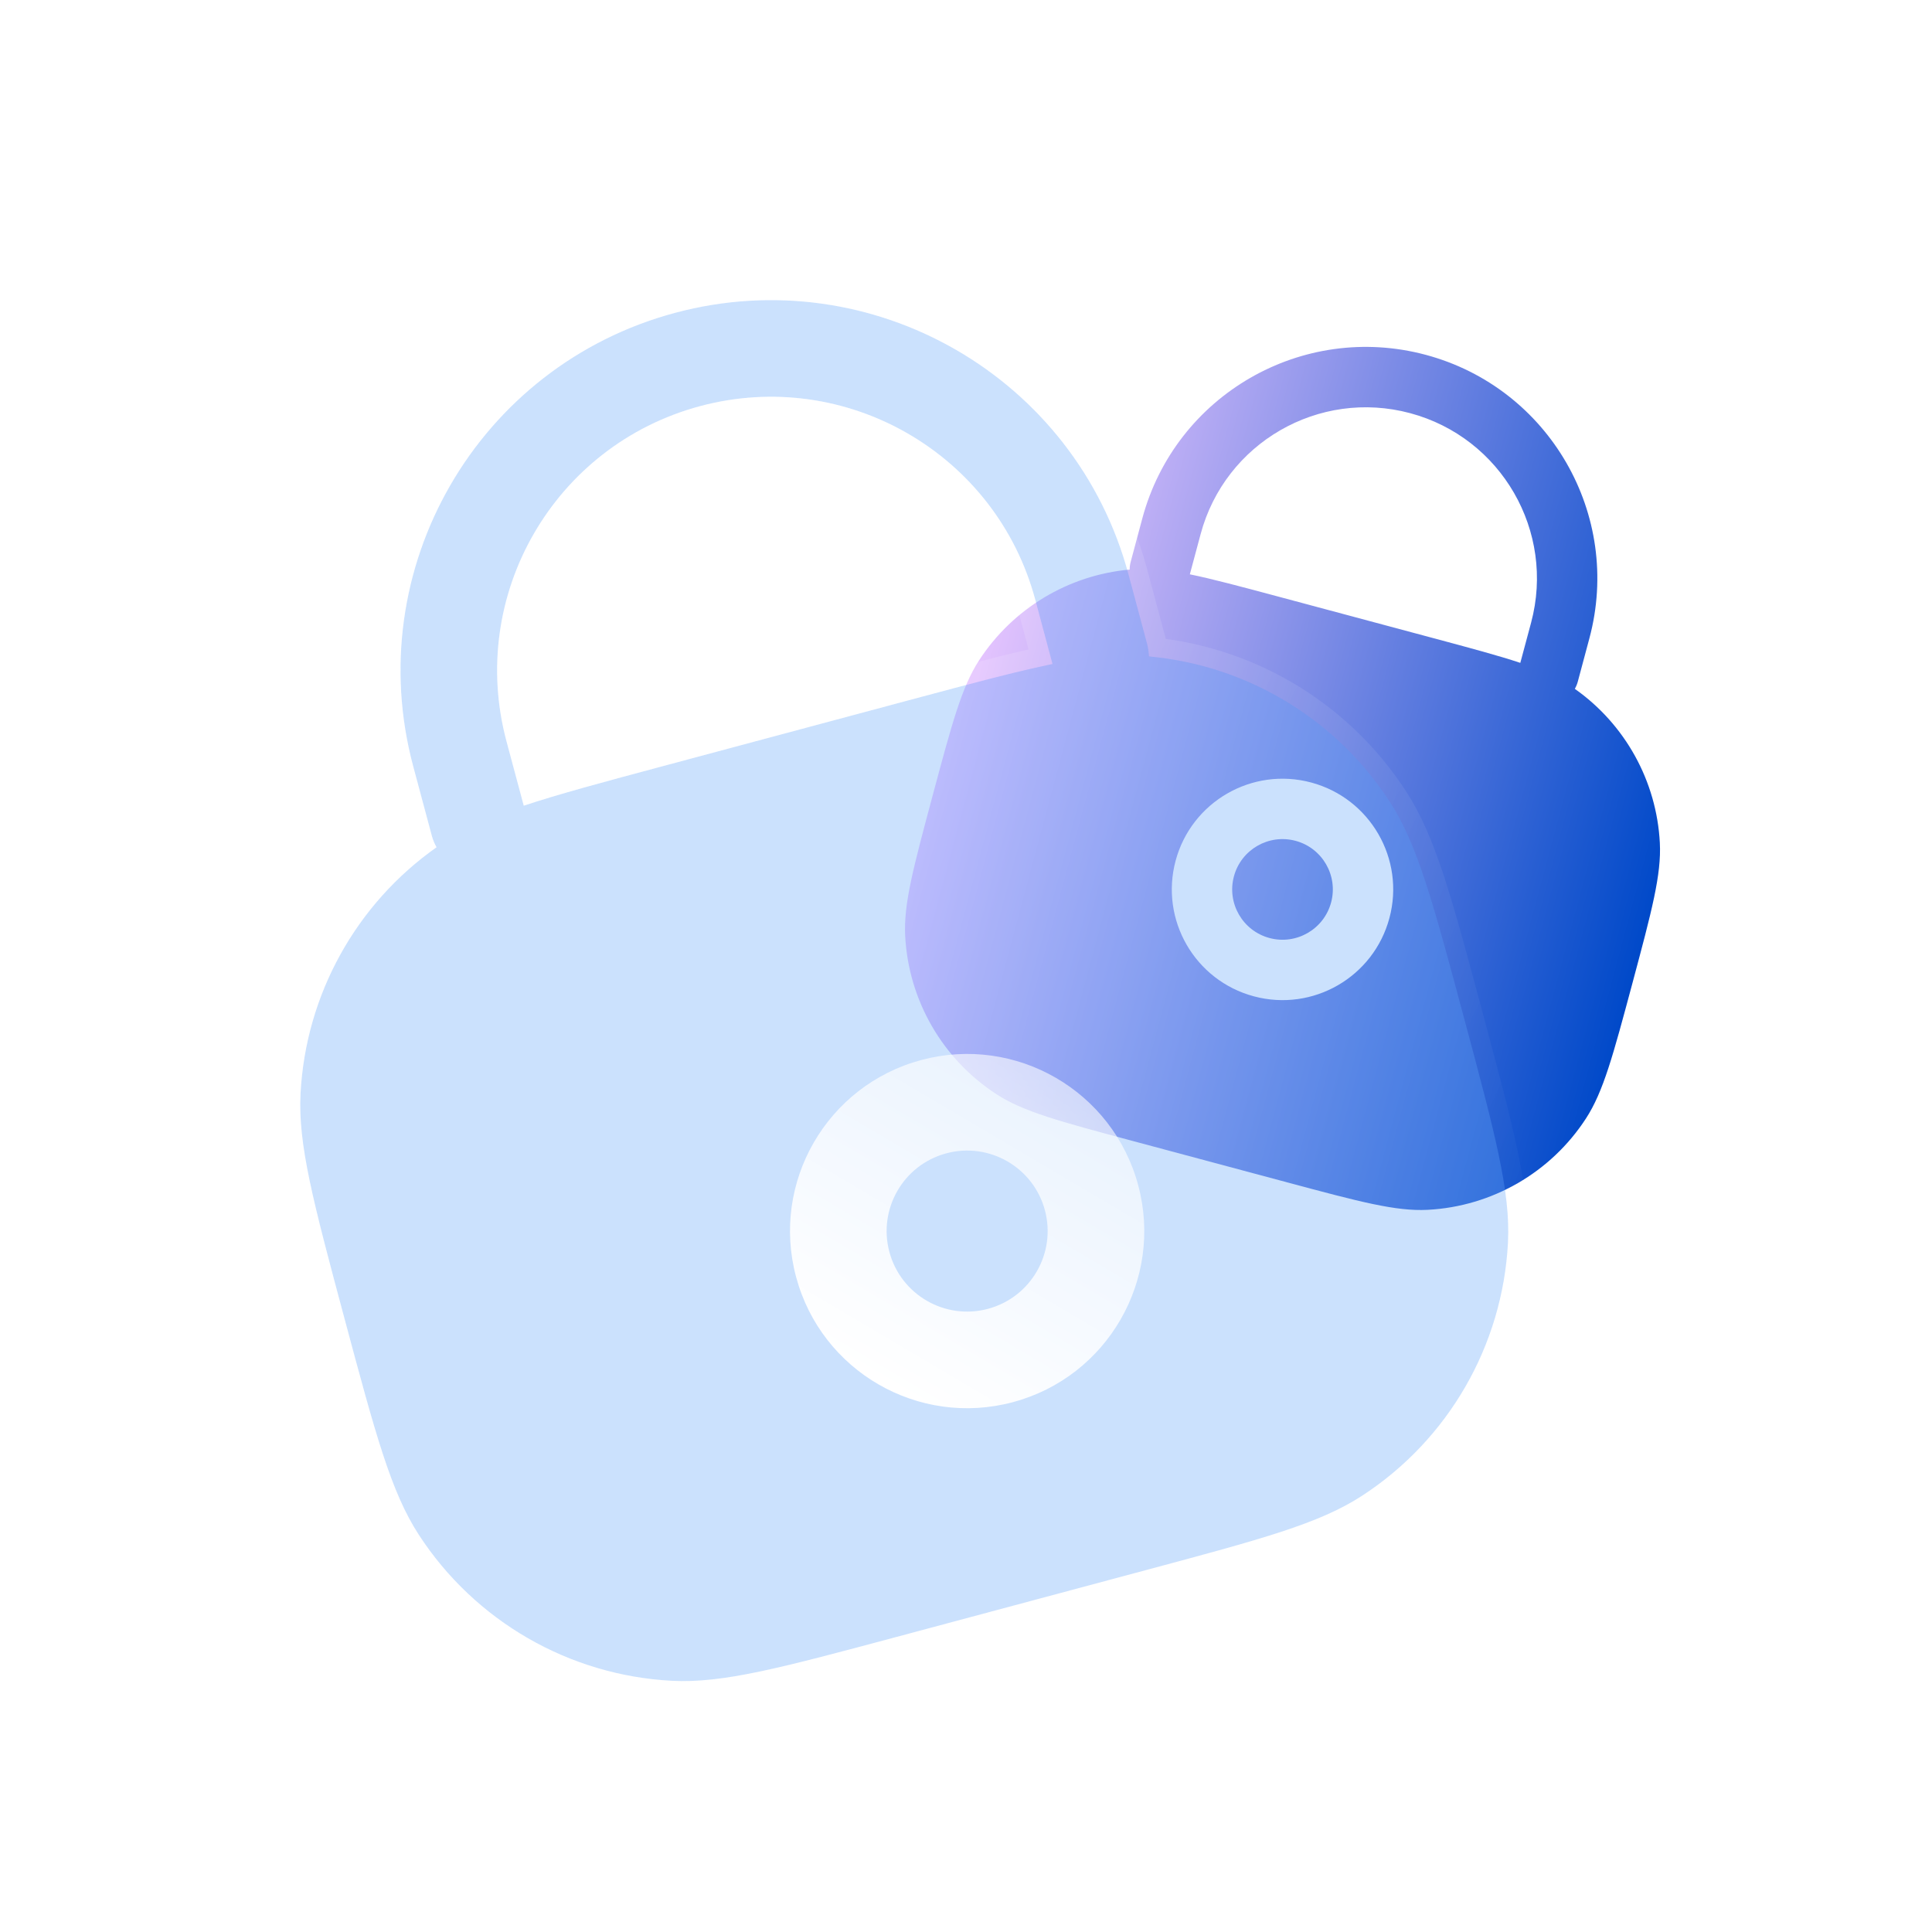 <svg width="100" height="100" viewBox="0 0 100 100" fill="none" xmlns="http://www.w3.org/2000/svg">
<g clip-path="url(#clip0_559_1719)">
<g clip-path="url(#clip1_559_1719)">
<path d="M63.867 45.362C64.239 43.973 65.667 43.149 67.057 43.521C68.446 43.893 69.27 45.321 68.898 46.71C68.526 48.099 67.098 48.924 65.709 48.552C64.319 48.179 63.495 46.752 63.867 45.362Z" fill="url(#paint0_linear_559_1719)"/>
<path fill-rule="evenodd" clip-rule="evenodd" d="M73.797 18.366C67.406 16.654 60.838 20.447 59.125 26.837L58.525 29.078C58.489 29.213 58.471 29.348 58.471 29.481C55.297 29.768 52.419 31.496 50.675 34.181C49.777 35.565 49.275 37.438 48.272 41.183C47.268 44.929 46.766 46.802 46.852 48.449C47.027 51.779 48.785 54.824 51.581 56.64C52.965 57.539 54.838 58.041 58.583 59.044L66.633 61.201C70.378 62.205 72.251 62.706 73.899 62.62C77.229 62.446 80.274 60.688 82.09 57.891C82.988 56.507 83.49 54.635 84.494 50.889C85.497 47.144 85.999 45.271 85.913 43.623C85.745 40.426 84.117 37.491 81.512 35.654C81.578 35.539 81.631 35.414 81.667 35.279L82.267 33.038C83.98 26.648 80.187 20.079 73.797 18.366ZM74.182 33.028C76.124 33.549 77.563 33.934 78.691 34.31L79.249 32.229C80.514 27.506 77.711 22.651 72.988 21.385C68.264 20.119 63.409 22.922 62.144 27.646L61.586 29.727C62.751 29.965 64.19 30.351 66.132 30.871L74.182 33.028ZM60.849 44.553C61.668 41.497 64.809 39.683 67.865 40.502C70.922 41.321 72.736 44.463 71.916 47.519C71.098 50.575 67.956 52.389 64.9 51.57C61.843 50.751 60.03 47.61 60.849 44.553Z" fill="url(#paint1_linear_559_1719)"/>
</g>
<g clip-path="url(#clip2_559_1719)">
<g filter="url(#filter0_b_559_1719)">
<path fill-rule="evenodd" clip-rule="evenodd" d="M34.941 16.192C24.716 18.932 18.648 29.442 21.388 39.667L22.349 43.253C22.406 43.468 22.49 43.669 22.596 43.853C18.428 46.791 15.823 51.487 15.555 56.603C15.417 59.239 16.22 62.236 17.825 68.229C19.431 74.222 20.234 77.218 21.672 79.432C24.578 83.906 29.45 86.719 34.777 86.998C37.413 87.136 40.41 86.334 46.403 84.728L59.282 81.277C65.275 79.671 68.271 78.868 70.485 77.43C74.959 74.525 77.772 69.653 78.052 64.325C78.19 61.689 77.387 58.692 75.781 52.7C74.175 46.707 73.372 43.71 71.935 41.496C69.144 37.2 64.541 34.435 59.462 33.975C59.461 33.762 59.433 33.546 59.376 33.331L58.415 29.745C55.675 19.521 45.165 13.453 34.941 16.192ZM47.204 36.2C50.312 35.368 52.614 34.751 54.477 34.369L53.585 31.039C51.56 23.482 43.792 18.997 36.235 21.022C28.677 23.047 24.192 30.815 26.217 38.373L27.11 41.702C28.915 41.101 31.217 40.484 34.325 39.651L47.204 36.2Z" fill="#6BA8F8" fill-opacity="0.35"/>
<path d="M34.811 15.71C24.32 18.521 18.094 29.305 20.905 39.796L21.866 43.382C21.894 43.488 21.928 43.591 21.967 43.691C17.872 46.73 15.324 51.449 15.056 56.577C14.913 59.292 15.735 62.358 17.308 68.23L17.343 68.358L17.377 68.486C18.95 74.358 19.771 77.424 21.253 79.704C24.245 84.313 29.264 87.21 34.751 87.498C37.467 87.64 40.532 86.818 46.404 85.245L46.532 85.211L59.411 81.76L59.539 81.725C65.411 80.152 68.477 79.331 70.757 77.85C75.366 74.857 78.263 69.839 78.551 64.351C78.693 61.636 77.872 58.57 76.298 52.698L76.264 52.57L76.23 52.442C74.656 46.57 73.835 43.505 72.354 41.224C69.557 36.917 64.991 34.105 59.926 33.52C59.91 33.414 59.887 33.308 59.859 33.202L58.898 29.616C56.087 19.124 45.303 12.898 34.811 15.71ZM53.858 33.989C52.075 34.377 49.906 34.959 47.091 35.713L47.074 35.717L34.195 39.168L34.178 39.173C31.364 39.927 29.194 40.508 27.456 41.063L26.7 38.243C24.747 30.953 29.073 23.459 36.364 21.505C43.655 19.552 51.149 23.878 53.102 31.169L53.858 33.989Z" stroke="url(#paint2_linear_559_1719)" stroke-linecap="round"/>
</g>
<g filter="url(#filter1_d_559_1719)">
<path fill-rule="evenodd" clip-rule="evenodd" d="M44.431 51.61C39.54 52.92 36.638 57.947 37.949 62.837C39.259 67.727 44.285 70.629 49.175 69.319C54.066 68.008 56.968 62.982 55.657 58.092C54.347 53.202 49.321 50.3 44.431 51.61ZM42.778 61.543C42.183 59.32 43.502 57.035 45.725 56.44C47.947 55.844 50.232 57.163 50.828 59.386C51.423 61.609 50.104 63.893 47.881 64.489C45.659 65.085 43.374 63.765 42.778 61.543Z" fill="url(#paint3_linear_559_1719)"/>
</g>
</g>
</g>
<defs>
<filter id="filter0_b_559_1719" x="-9.46" y="-9.466" width="112.526" height="121.479" filterUnits="userSpaceOnUse" color-interpolation-filters="sRGB">
<feFlood flood-opacity="0" result="BackgroundImageFix"/>
<feGaussianBlur in="BackgroundImageFix" stdDeviation="12"/>
<feComposite in2="SourceAlpha" operator="in" result="effect1_backgroundBlur_559_1719"/>
<feBlend mode="normal" in="SourceGraphic" in2="effect1_backgroundBlur_559_1719" result="shape"/>
</filter>
<filter id="filter1_d_559_1719" x="34.378" y="48.039" width="31.361" height="31.361" filterUnits="userSpaceOnUse" color-interpolation-filters="sRGB">
<feFlood flood-opacity="0" result="BackgroundImageFix"/>
<feColorMatrix in="SourceAlpha" type="matrix" values="0 0 0 0 0 0 0 0 0 0 0 0 0 0 0 0 0 0 127 0" result="hardAlpha"/>
<feOffset dx="3.256" dy="3.256"/>
<feGaussianBlur stdDeviation="3.256"/>
<feColorMatrix type="matrix" values="0 0 0 0 0.42 0 0 0 0 0.659 0 0 0 0 0.973 0 0 0 0.5 0"/>
<feBlend mode="normal" in2="BackgroundImageFix" result="effect1_dropShadow_559_1719"/>
<feBlend mode="normal" in="SourceGraphic" in2="effect1_dropShadow_559_1719" result="shape"/>
</filter>
<linearGradient id="paint0_linear_559_1719" x1="50.091" y1="34.392" x2="86.314" y2="44.097" gradientUnits="userSpaceOnUse">
<stop stop-color="#E7C5FF"/>
<stop offset="1" stop-color="#0049C9"/>
</linearGradient>
<linearGradient id="paint1_linear_559_1719" x1="50.091" y1="34.392" x2="86.314" y2="44.097" gradientUnits="userSpaceOnUse">
<stop stop-color="#E7C5FF"/>
<stop offset="1" stop-color="#0049C9"/>
</linearGradient>
<linearGradient id="paint2_linear_559_1719" x1="5.963" y1="23.957" x2="87.491" y2="63.566" gradientUnits="userSpaceOnUse">
<stop stop-color="white" stop-opacity="0.25"/>
<stop offset="1" stop-color="white" stop-opacity="0"/>
</linearGradient>
<linearGradient id="paint3_linear_559_1719" x1="50.336" y1="73.051" x2="68.357" y2="42.544" gradientUnits="userSpaceOnUse">
<stop stop-color="white"/>
<stop offset="1" stop-color="white" stop-opacity="0.2"/>
</linearGradient>
<clipPath id="clip0_559_1719">
<rect width="100" height="100" fill="white"/>
</clipPath>
<clipPath id="clip1_559_1719">
<rect width="50" height="50" fill="white" transform="translate(50.322 9.381) rotate(15)"/>
</clipPath>
<clipPath id="clip2_559_1719">
<rect width="80" height="80" fill="white" transform="translate(-4.99 21.716) rotate(-15)"/>
</clipPath>
</defs>
</svg>
